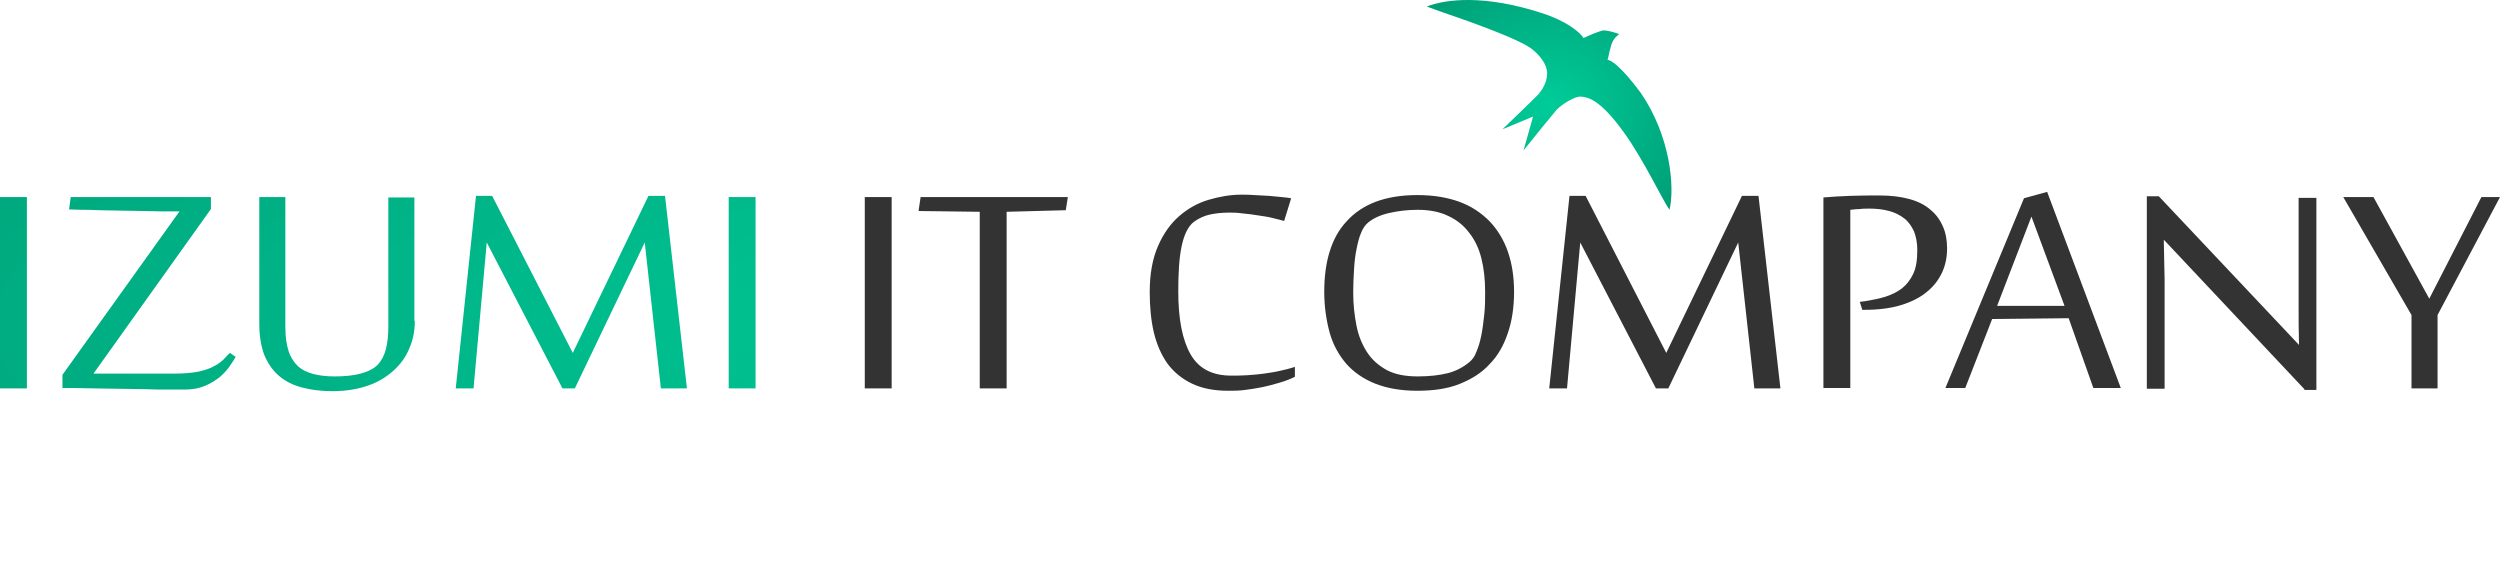 <svg width="196" height="46" viewBox="0 0 196 46" fill="none" xmlns="http://www.w3.org/2000/svg">
<path d="M0 30.448V15.449H2.108V30.448H0ZM7.328 29.292C7.393 29.292 7.587 29.292 7.879 29.292C8.203 29.292 8.56 29.292 9.014 29.292C9.435 29.292 9.922 29.292 10.408 29.292C10.894 29.292 11.381 29.292 11.835 29.292C12.288 29.292 12.678 29.292 13.002 29.292C13.326 29.292 13.521 29.292 13.618 29.292C14.428 29.292 15.077 29.229 15.563 29.136C16.082 29.011 16.503 28.886 16.795 28.698C17.119 28.542 17.346 28.354 17.541 28.167C17.703 27.979 17.865 27.823 18.027 27.667L18.481 27.979C18.352 28.198 18.189 28.448 17.995 28.729C17.8 29.011 17.541 29.292 17.217 29.573C16.893 29.823 16.503 30.073 16.05 30.26C15.596 30.448 15.077 30.542 14.461 30.542C14.169 30.542 13.715 30.542 13.164 30.542C12.613 30.542 11.997 30.542 11.316 30.51C10.635 30.51 9.954 30.479 9.241 30.479C8.527 30.479 7.879 30.448 7.263 30.448C6.647 30.448 6.128 30.417 5.707 30.417C5.285 30.417 5.026 30.417 4.896 30.417V29.386L14.072 16.574H13.942C13.618 16.574 13.196 16.574 12.71 16.574C12.224 16.574 11.705 16.543 11.154 16.543C10.602 16.543 10.019 16.512 9.435 16.512C8.852 16.512 8.3 16.48 7.782 16.48C7.263 16.449 6.809 16.449 6.387 16.449C5.966 16.449 5.642 16.418 5.415 16.418L5.544 15.449H16.536V16.387L7.328 29.292ZM32.521 25.167C32.521 25.917 32.391 26.636 32.099 27.292C31.84 27.948 31.418 28.542 30.867 29.042C30.316 29.542 29.667 29.948 28.857 30.229C28.046 30.51 27.138 30.667 26.068 30.667C25.193 30.667 24.415 30.573 23.701 30.385C22.988 30.198 22.404 29.917 21.886 29.479C21.399 29.073 21.01 28.511 20.718 27.823C20.459 27.136 20.329 26.323 20.329 25.355V15.449H22.372V25.667C22.372 26.417 22.469 27.042 22.631 27.542C22.794 28.042 23.053 28.417 23.377 28.729C23.701 29.011 24.09 29.198 24.577 29.323C25.063 29.448 25.614 29.511 26.23 29.511C27.009 29.511 27.689 29.448 28.273 29.292C28.857 29.136 29.343 28.886 29.635 28.573C29.894 28.292 30.121 27.886 30.251 27.386C30.381 26.886 30.445 26.292 30.445 25.636V15.48H32.488V25.167H32.521ZM51.812 30.448L50.548 19.011L45.068 30.448H44.096L38.162 19.011L37.125 30.448H35.73L37.319 15.355H38.584L44.906 27.667L50.84 15.355H52.137L53.855 30.448H51.812ZM57.13 30.448V15.449H59.237V30.448H57.13Z" fill="url(#paint0_radial_748_15)"/>
<path d="M67.799 30.448V15.449H69.906V30.448H67.799ZM76.812 30.448V16.605L72.014 16.543L72.176 15.449H83.719L83.557 16.48L78.92 16.605V30.448H76.812ZM96.299 30.636C95.164 30.636 94.224 30.448 93.446 30.073C92.668 29.698 92.019 29.167 91.533 28.511C91.046 27.823 90.69 27.011 90.463 26.073C90.236 25.105 90.138 24.042 90.138 22.886C90.138 21.449 90.365 20.261 90.787 19.293C91.209 18.324 91.76 17.543 92.441 16.949C93.121 16.355 93.9 15.918 94.743 15.668C95.586 15.418 96.461 15.262 97.304 15.262C97.628 15.262 97.953 15.262 98.342 15.293C98.731 15.324 99.087 15.324 99.476 15.355C99.833 15.387 100.19 15.418 100.482 15.449C100.806 15.48 101.065 15.512 101.227 15.543L100.676 17.324C100.482 17.262 100.19 17.199 99.833 17.105C99.476 17.012 99.087 16.949 98.633 16.887C98.212 16.824 97.823 16.762 97.401 16.73C96.98 16.668 96.656 16.668 96.396 16.668C95.78 16.668 95.261 16.73 94.84 16.824C94.418 16.918 93.997 17.105 93.608 17.387C93.154 17.73 92.83 18.387 92.635 19.324C92.441 20.261 92.376 21.449 92.376 22.855C92.376 25.011 92.7 26.667 93.348 27.792C93.997 28.917 95.067 29.448 96.526 29.448C96.947 29.448 97.337 29.448 97.79 29.417C98.212 29.386 98.666 29.354 99.087 29.292C99.509 29.229 99.963 29.167 100.352 29.073C100.773 28.979 101.162 28.886 101.519 28.761V29.542C101.13 29.729 100.741 29.886 100.287 30.011C99.865 30.136 99.412 30.261 98.958 30.354C98.504 30.448 98.05 30.511 97.596 30.573C97.142 30.636 96.721 30.636 96.299 30.636ZM118.703 22.886C118.703 24.073 118.541 25.167 118.217 26.105C117.893 27.073 117.439 27.886 116.791 28.542C116.174 29.229 115.364 29.729 114.424 30.104C113.483 30.479 112.381 30.636 111.116 30.636C109.852 30.636 108.75 30.448 107.809 30.073C106.869 29.698 106.123 29.167 105.54 28.511C104.956 27.823 104.502 27.011 104.243 26.073C103.983 25.105 103.821 24.042 103.821 22.886C103.821 21.73 103.951 20.668 104.243 19.73C104.534 18.793 104.956 18.012 105.572 17.355C106.156 16.699 106.934 16.168 107.842 15.824C108.75 15.48 109.852 15.293 111.116 15.293C112.381 15.293 113.483 15.48 114.424 15.824C115.364 16.168 116.142 16.699 116.791 17.355C117.407 18.012 117.893 18.793 118.217 19.73C118.541 20.668 118.703 21.699 118.703 22.886ZM116.434 22.886C116.434 21.917 116.337 21.043 116.142 20.261C115.948 19.48 115.623 18.793 115.169 18.23C114.748 17.668 114.197 17.23 113.516 16.918C112.867 16.605 112.057 16.449 111.149 16.449C110.338 16.449 109.593 16.543 108.912 16.699C108.231 16.855 107.68 17.105 107.258 17.449C107.031 17.637 106.837 17.918 106.707 18.262C106.545 18.636 106.447 19.043 106.35 19.543C106.253 20.011 106.188 20.543 106.156 21.136C106.123 21.699 106.091 22.292 106.091 22.917C106.091 23.855 106.188 24.73 106.35 25.542C106.512 26.355 106.804 27.042 107.193 27.636C107.582 28.229 108.101 28.667 108.717 29.011C109.366 29.354 110.176 29.511 111.149 29.511C112.057 29.511 112.867 29.417 113.483 29.261C114.132 29.104 114.715 28.792 115.202 28.386C115.429 28.198 115.623 27.948 115.753 27.573C115.915 27.198 116.045 26.761 116.142 26.261C116.239 25.761 116.304 25.23 116.369 24.636C116.434 24.042 116.434 23.48 116.434 22.886ZM137.541 30.448L136.277 19.011L130.797 30.448H129.825L123.891 19.011L122.854 30.448H121.459L123.048 15.355H124.313L130.635 27.667L136.569 15.355H137.866L139.584 30.448H137.541ZM145.809 23.667L146.263 23.605C146.815 23.511 147.333 23.417 147.82 23.261C148.306 23.105 148.76 22.886 149.117 22.605C149.473 22.324 149.765 21.949 149.992 21.48C150.219 21.011 150.316 20.386 150.316 19.605C150.316 19.043 150.219 18.543 150.057 18.137C149.862 17.73 149.635 17.387 149.311 17.137C148.987 16.887 148.598 16.668 148.111 16.543C147.658 16.418 147.139 16.355 146.588 16.355C146.296 16.355 146.036 16.355 145.842 16.387C145.615 16.387 145.355 16.418 145.064 16.449V30.417H142.956V15.48C143.605 15.418 144.286 15.387 145.064 15.355C145.842 15.324 146.588 15.324 147.333 15.324C148.241 15.324 149.019 15.418 149.7 15.605C150.381 15.793 150.932 16.074 151.354 16.449C151.775 16.793 152.1 17.23 152.326 17.762C152.553 18.262 152.651 18.855 152.651 19.48C152.651 20.168 152.521 20.793 152.262 21.355C152.002 21.917 151.613 22.449 151.062 22.886C150.543 23.324 149.862 23.667 149.052 23.917C148.241 24.167 147.268 24.292 146.134 24.292H146.004L145.809 23.667ZM164.129 30.448L162.183 24.948L156.185 25.011L154.077 30.417H152.521L158.681 15.543L160.497 15.043L166.269 30.417H164.129V30.448ZM161.859 23.98L159.265 16.98L156.574 23.98H161.859ZM180.664 30.511L169.673 18.824H169.641C169.673 19.918 169.673 20.949 169.705 21.855C169.705 22.261 169.705 22.636 169.705 23.042C169.705 23.417 169.705 23.761 169.705 24.105C169.705 24.417 169.705 24.698 169.705 24.948C169.705 25.198 169.705 25.355 169.705 25.417V30.479H168.311V15.387H169.251L180.243 27.042C180.211 26.011 180.211 25.073 180.211 24.198C180.211 23.823 180.211 23.449 180.211 23.074C180.211 22.699 180.211 22.324 180.211 22.011C180.211 21.667 180.211 21.355 180.211 21.105C180.211 20.855 180.211 20.636 180.211 20.48V15.512H181.605V30.573H180.664V30.511ZM191.105 30.448H189.062V24.698L183.712 15.449H186.079L190.456 23.417L194.542 15.449H196.001L191.105 24.698V30.448Z" fill="#333333"/>
<path d="M122.04 8.606C122.494 8.137 123.532 7.512 123.953 7.575C124.375 7.637 125.315 7.606 127.293 10.356C128.882 12.543 130.341 15.699 130.892 16.449C131.313 14.668 130.957 10.637 128.622 7.262C127.066 5.169 126.255 4.669 126.028 4.7C126.093 4.575 126.126 4.2 126.32 3.544C126.515 2.888 126.936 2.731 126.936 2.669C126.709 2.575 125.996 2.356 125.672 2.388C125.347 2.45 124.537 2.794 124.148 2.981C123.888 2.544 122.818 1.638 120.841 1.013C116.399 -0.425 113.351 -0.081 111.859 0.513C112.994 0.95 114.777 1.513 116.301 2.106C118.474 2.919 119.706 3.513 120.16 3.888C120.646 4.294 121.295 4.981 121.295 5.762C121.295 6.512 120.841 7.106 120.646 7.356C120.452 7.575 117.793 10.137 117.793 10.137L120.192 9.137L119.446 11.793C120.16 10.887 121.619 9.106 122.04 8.606Z" fill="url(#paint1_radial_748_15)"/>
<defs>
<radialGradient id="paint0_radial_748_15" cx="0" cy="0" r="1" gradientUnits="userSpaceOnUse" gradientTransform="translate(97.121 24.973) rotate(-90.275) scale(35.995 147.228)">
<stop stop-color="#00CC99"/>
<stop offset="1" stop-color="#009B74"/>
</radialGradient>
<radialGradient id="paint1_radial_748_15" cx="0" cy="0" r="1" gradientUnits="userSpaceOnUse" gradientTransform="translate(121.471 8.22) rotate(-90.386) scale(12.303 14.171)">
<stop stop-color="#00CC99"/>
<stop offset="1" stop-color="#009B74"/>
</radialGradient>
</defs>
</svg>
